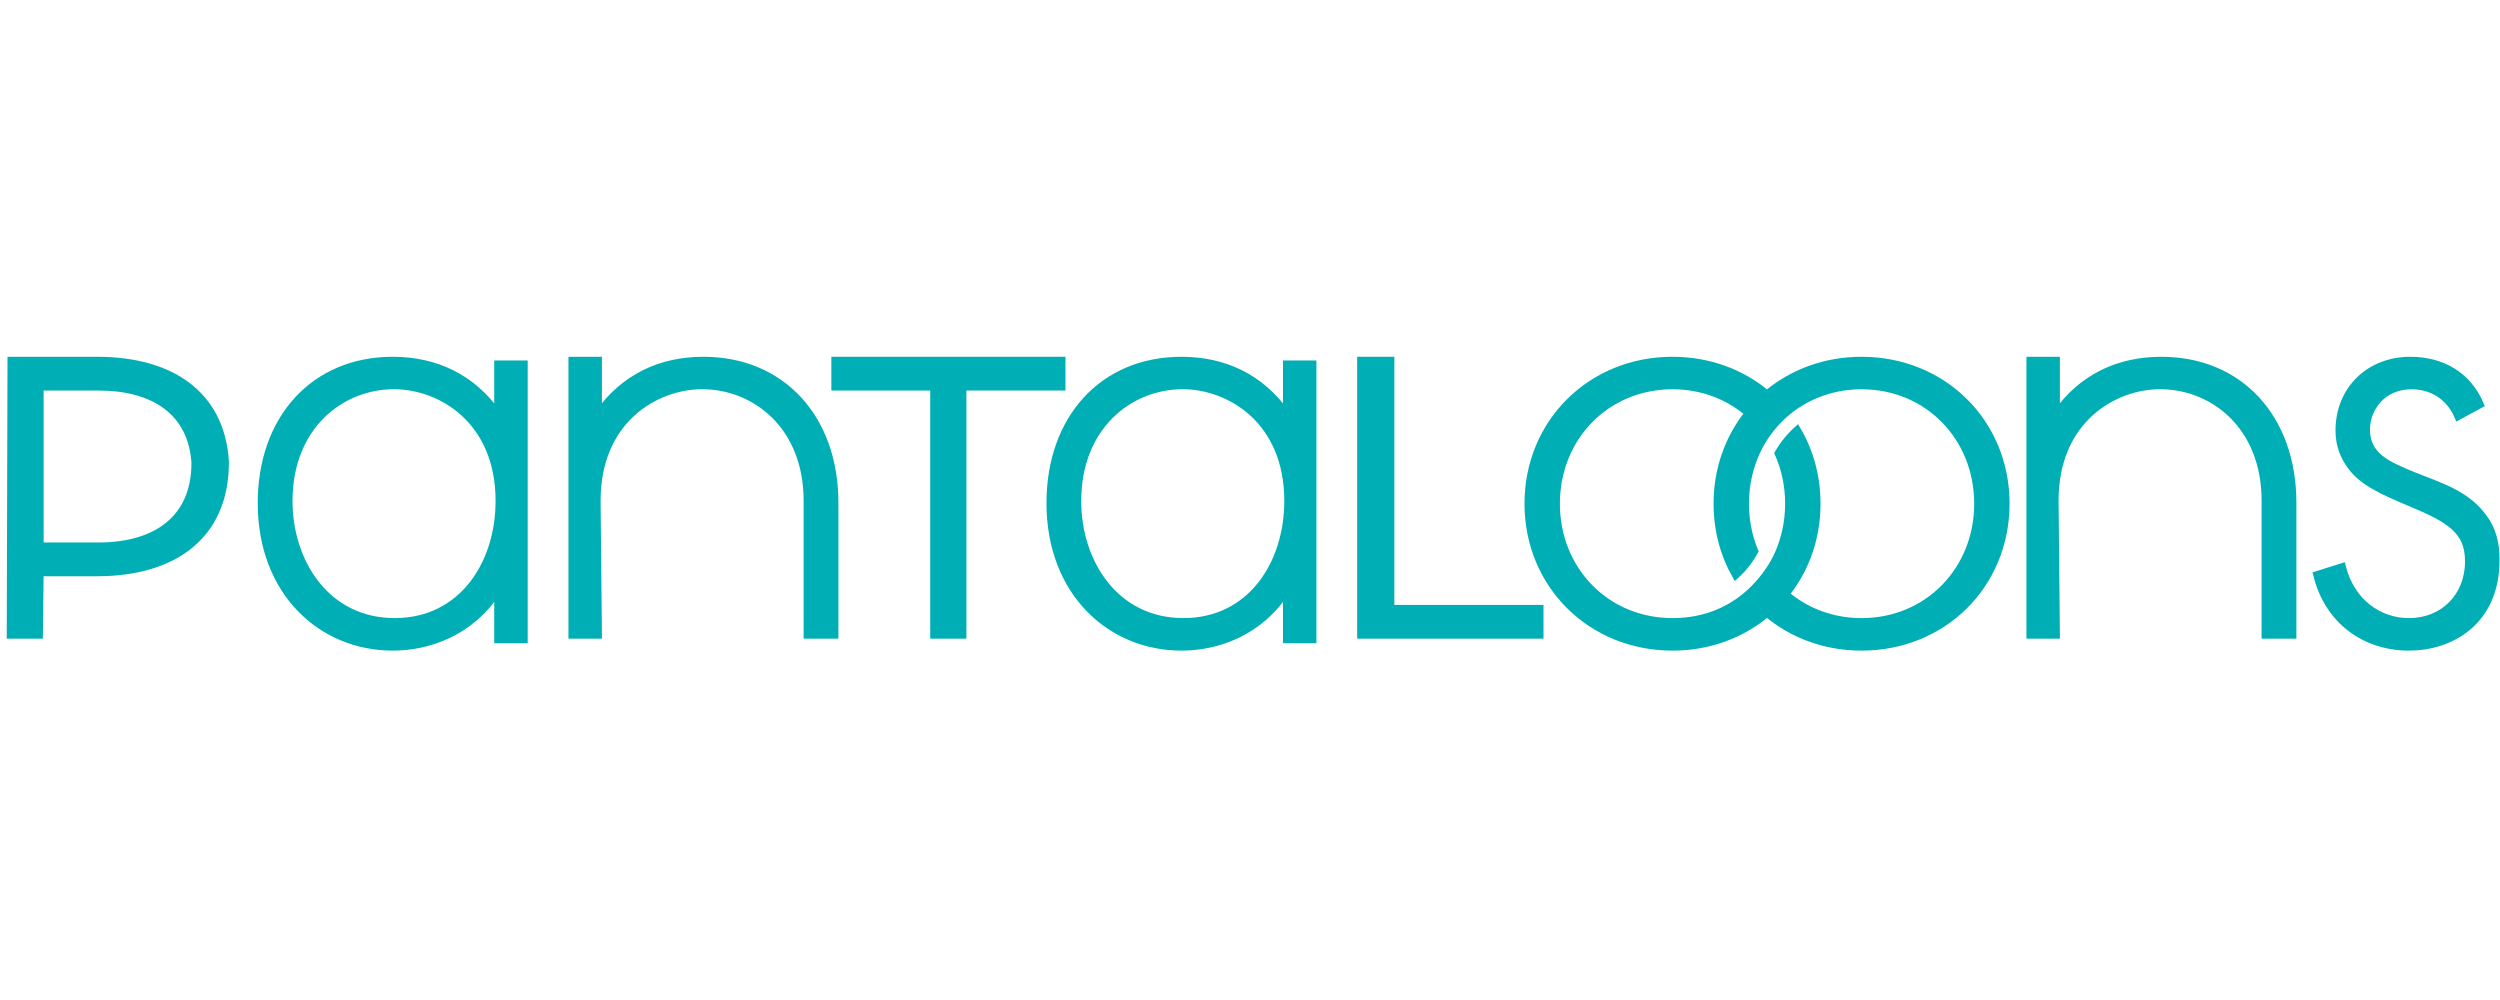 <svg width="100" height="40" viewBox="0 0 100 40" fill="none" xmlns="http://www.w3.org/2000/svg">
<g clip-path="url(#clip0_97_399)">
<path fill-rule="evenodd" clip-rule="evenodd" d="M11.56 20.039C11.56 22.505 13.067 24.864 15.788 24.864C18.483 24.864 19.964 22.558 19.964 20.039C19.964 16.795 17.613 15.428 15.762 15.428C13.621 15.428 11.56 17.064 11.56 20.039ZM19.91 14.559H20.967V25.588H19.91V23.632C18.826 25.321 17.109 25.884 15.708 25.884C12.881 25.884 10.45 23.713 10.45 20.121C10.45 16.744 12.564 14.412 15.708 14.412C17.399 14.412 18.88 15.082 19.91 16.556V14.559Z" fill="#00AFB5"/>
<path fill-rule="evenodd" clip-rule="evenodd" d="M11.56 20.039C11.56 22.505 13.067 24.864 15.788 24.864C18.483 24.864 19.964 22.558 19.964 20.039C19.964 16.795 17.613 15.428 15.762 15.428C13.621 15.428 11.56 17.064 11.56 20.039ZM19.91 14.559H20.967V25.588H19.91V23.632C18.826 25.321 17.109 25.884 15.708 25.884C12.881 25.884 10.45 23.713 10.45 20.121C10.45 16.744 12.564 14.412 15.708 14.412C17.399 14.412 18.88 15.082 19.91 16.556V14.559Z" stroke="#00AFB5" stroke-width="0.282"/>
<path fill-rule="evenodd" clip-rule="evenodd" d="M43.108 20.039C43.108 22.505 44.615 24.864 47.337 24.864C50.031 24.864 51.513 22.558 51.513 20.039C51.513 16.795 49.161 15.428 47.311 15.428C45.17 15.428 43.108 17.064 43.108 20.039ZM51.46 14.559H52.516V25.588H51.46V23.632C50.376 25.321 48.658 25.884 47.258 25.884C44.431 25.884 42 23.713 42 20.121C42 16.744 44.113 14.412 47.258 14.412C48.949 14.412 50.43 15.082 51.46 16.556V14.559Z" fill="#00AFB5"/>
<path fill-rule="evenodd" clip-rule="evenodd" d="M43.108 20.039C43.108 22.505 44.615 24.864 47.337 24.864C50.031 24.864 51.513 22.558 51.513 20.039C51.513 16.795 49.161 15.428 47.311 15.428C45.17 15.428 43.108 17.064 43.108 20.039ZM51.46 14.559H52.516V25.588H51.46V23.632C50.376 25.321 48.658 25.884 47.258 25.884C44.431 25.884 42 23.713 42 20.121C42 16.744 44.113 14.412 47.258 14.412C48.949 14.412 50.43 15.082 51.46 16.556V14.559Z" stroke="#00AFB5" stroke-width="0.282"/>
<path fill-rule="evenodd" clip-rule="evenodd" d="M38.515 15.481V25.406H37.35V15.481H33.395V14.412H42.478V15.48H38.515V15.481Z" fill="#00AFB5"/>
<path fill-rule="evenodd" clip-rule="evenodd" d="M38.515 15.481V25.406H37.35V15.481H33.395V14.412H42.478V15.48H38.515V15.481Z" stroke="#00AFB5" stroke-width="0.282"/>
<path fill-rule="evenodd" clip-rule="evenodd" d="M33.395 25.406H32.286V20.023C32.286 17.057 30.225 15.428 28.084 15.428C26.234 15.428 23.883 16.79 23.883 20.023L23.936 25.406H22.879V14.412H23.936V16.548C24.967 15.079 26.446 14.412 28.137 14.412C31.282 14.412 33.395 16.735 33.395 20.102V25.406Z" fill="#00AFB5"/>
<path fill-rule="evenodd" clip-rule="evenodd" d="M33.395 25.406H32.286V20.023C32.286 17.057 30.225 15.428 28.084 15.428C26.234 15.428 23.883 16.79 23.883 20.023L23.936 25.406H22.879V14.412H23.936V16.548C24.967 15.079 26.446 14.412 28.137 14.412C31.282 14.412 33.395 16.735 33.395 20.102V25.406Z" stroke="#00AFB5" stroke-width="0.282"/>
<path fill-rule="evenodd" clip-rule="evenodd" d="M91.714 25.406H90.605V20.023C90.605 17.057 88.544 15.428 86.403 15.428C84.553 15.428 82.202 16.79 82.202 20.023L82.255 25.406H81.198V14.412H82.255V16.548C83.286 15.079 84.765 14.412 86.456 14.412C89.6 14.412 91.714 16.735 91.714 20.102V25.406Z" fill="#00AFB5"/>
<path fill-rule="evenodd" clip-rule="evenodd" d="M91.714 25.406H90.605V20.023C90.605 17.057 88.544 15.428 86.403 15.428C84.553 15.428 82.202 16.79 82.202 20.023L82.255 25.406H81.198V14.412H82.255V16.548C83.286 15.079 84.765 14.412 86.456 14.412C89.6 14.412 91.714 16.735 91.714 20.102V25.406Z" stroke="#00AFB5" stroke-width="0.282"/>
<path fill-rule="evenodd" clip-rule="evenodd" d="M98.322 16.665C97.955 15.806 97.223 15.431 96.464 15.431C95.261 15.431 94.659 16.369 94.659 17.174C94.659 18.245 95.496 18.593 96.543 19.023C97.617 19.451 98.611 19.746 99.291 20.63C99.735 21.194 99.841 21.783 99.841 22.4C99.841 24.892 98.008 25.884 96.36 25.884C94.58 25.884 93.115 24.812 92.67 22.989L93.691 22.667C94.058 24.115 95.183 24.865 96.361 24.865C97.722 24.865 98.742 23.872 98.742 22.452C98.742 21.22 97.983 20.764 96.361 20.093C95.288 19.638 94.504 19.289 94.033 18.646C93.797 18.324 93.561 17.868 93.561 17.226C93.561 15.564 94.791 14.412 96.413 14.412C97.67 14.412 98.716 15.001 99.213 16.181L98.322 16.665Z" fill="#00AFB5"/>
<path fill-rule="evenodd" clip-rule="evenodd" d="M98.322 16.665C97.955 15.806 97.223 15.431 96.464 15.431C95.261 15.431 94.659 16.369 94.659 17.174C94.659 18.245 95.496 18.593 96.543 19.023C97.617 19.451 98.611 19.746 99.291 20.63C99.735 21.194 99.841 21.783 99.841 22.4C99.841 24.892 98.008 25.884 96.36 25.884C94.58 25.884 93.115 24.812 92.67 22.989L93.691 22.667C94.058 24.115 95.183 24.865 96.361 24.865C97.722 24.865 98.742 23.872 98.742 22.452C98.742 21.22 97.983 20.764 96.361 20.093C95.288 19.638 94.504 19.289 94.033 18.646C93.797 18.324 93.561 17.868 93.561 17.226C93.561 15.564 94.791 14.412 96.413 14.412C97.67 14.412 98.716 15.001 99.213 16.181L98.322 16.665Z" stroke="#00AFB5" stroke-width="0.282"/>
<path fill-rule="evenodd" clip-rule="evenodd" d="M55.633 14.412V24.337H61.599V25.406H54.428V14.412H55.633Z" fill="#00AFB5"/>
<path fill-rule="evenodd" clip-rule="evenodd" d="M55.633 14.412V24.337H61.599V25.406H54.428V14.412H55.633Z" stroke="#00AFB5" stroke-width="0.282"/>
<path fill-rule="evenodd" clip-rule="evenodd" d="M7.799 18.516C7.799 20.761 6.237 21.84 3.934 21.84H1.605V15.481H3.944C6.141 15.481 7.664 16.464 7.799 18.504V18.516ZM9.016 18.471C8.851 15.748 6.809 14.412 3.891 14.412H0.455H0.441L0.411 25.406H1.575L1.605 22.909H3.882C6.926 22.909 9.016 21.455 9.016 18.489V18.471Z" fill="#00AFB5"/>
<path fill-rule="evenodd" clip-rule="evenodd" d="M7.799 18.516C7.799 20.761 6.237 21.84 3.934 21.84H1.605V15.481H3.944C6.141 15.481 7.664 16.464 7.799 18.504V18.516ZM9.016 18.471C8.851 15.748 6.809 14.412 3.891 14.412H0.455H0.441L0.411 25.406H1.575L1.605 22.909H3.882C6.926 22.909 9.016 21.455 9.016 18.489V18.471Z" stroke="#00AFB5" stroke-width="0.282"/>
<path fill-rule="evenodd" clip-rule="evenodd" d="M66.9 24.865C64.254 24.865 62.255 22.802 62.255 20.147C62.255 17.493 64.254 15.43 66.9 15.43C68.078 15.43 69.128 15.84 69.93 16.529C69.925 16.535 69.92 16.541 69.915 16.547C69.733 16.775 69.569 17.018 69.424 17.274C68.951 18.111 68.684 19.09 68.684 20.147C68.684 21.206 68.951 22.183 69.426 23.021C69.602 22.862 69.763 22.685 69.906 22.493C70.01 22.354 70.106 22.205 70.191 22.05C69.95 21.472 69.818 20.829 69.818 20.147C69.818 17.493 71.817 15.43 74.464 15.43C77.11 15.43 79.109 17.493 79.109 20.147C79.109 22.801 77.11 24.865 74.464 24.865C73.285 24.865 72.235 24.455 71.433 23.767C71.601 23.559 71.754 23.339 71.889 23.106C72.395 22.249 72.68 21.241 72.68 20.146C72.68 19.051 72.394 18.043 71.889 17.186C71.587 17.457 71.329 17.774 71.126 18.131C71.396 18.739 71.546 19.42 71.546 20.145C71.546 20.871 71.394 21.55 71.126 22.159C70.84 22.807 69.641 24.865 66.9 24.865ZM74.463 14.412C72.998 14.412 71.684 14.914 70.681 15.758C69.677 14.913 68.365 14.412 66.9 14.412C63.632 14.412 61.121 16.904 61.121 20.147C61.121 23.39 63.632 25.884 66.9 25.884C68.365 25.884 69.677 25.382 70.681 24.536C71.684 25.382 72.998 25.884 74.463 25.884C77.73 25.884 80.242 23.391 80.242 20.147C80.243 16.903 77.731 14.412 74.463 14.412Z" fill="#00AFB5"/>
<path fill-rule="evenodd" clip-rule="evenodd" d="M66.9 24.865C64.254 24.865 62.255 22.802 62.255 20.147C62.255 17.493 64.254 15.43 66.9 15.43C68.078 15.43 69.128 15.84 69.93 16.529C69.925 16.535 69.92 16.541 69.915 16.547C69.733 16.775 69.569 17.018 69.424 17.274C68.951 18.111 68.684 19.09 68.684 20.147C68.684 21.206 68.951 22.183 69.426 23.021C69.602 22.862 69.763 22.685 69.906 22.493C70.01 22.354 70.106 22.205 70.191 22.05C69.95 21.472 69.818 20.829 69.818 20.147C69.818 17.493 71.817 15.43 74.464 15.43C77.11 15.43 79.109 17.493 79.109 20.147C79.109 22.801 77.11 24.865 74.464 24.865C73.285 24.865 72.235 24.455 71.433 23.767C71.601 23.559 71.754 23.339 71.889 23.106C72.395 22.249 72.68 21.241 72.68 20.146C72.68 19.051 72.394 18.043 71.889 17.186C71.587 17.457 71.329 17.774 71.126 18.131C71.396 18.739 71.546 19.42 71.546 20.145C71.546 20.871 71.394 21.55 71.126 22.159C70.84 22.807 69.641 24.865 66.9 24.865ZM74.463 14.412C72.998 14.412 71.684 14.914 70.681 15.758C69.677 14.913 68.365 14.412 66.9 14.412C63.632 14.412 61.121 16.904 61.121 20.147C61.121 23.39 63.632 25.884 66.9 25.884C68.365 25.884 69.677 25.382 70.681 24.536C71.684 25.382 72.998 25.884 74.463 25.884C77.73 25.884 80.242 23.391 80.242 20.147C80.243 16.903 77.731 14.412 74.463 14.412Z" stroke="#00AFB5" stroke-width="0.282"/>
</g>
<defs>
<clipPath id="clip0_97_399">
<rect width="100" height="12.346" fill="white" transform="translate(0 14)"/>
</clipPath>
</defs>
</svg>
